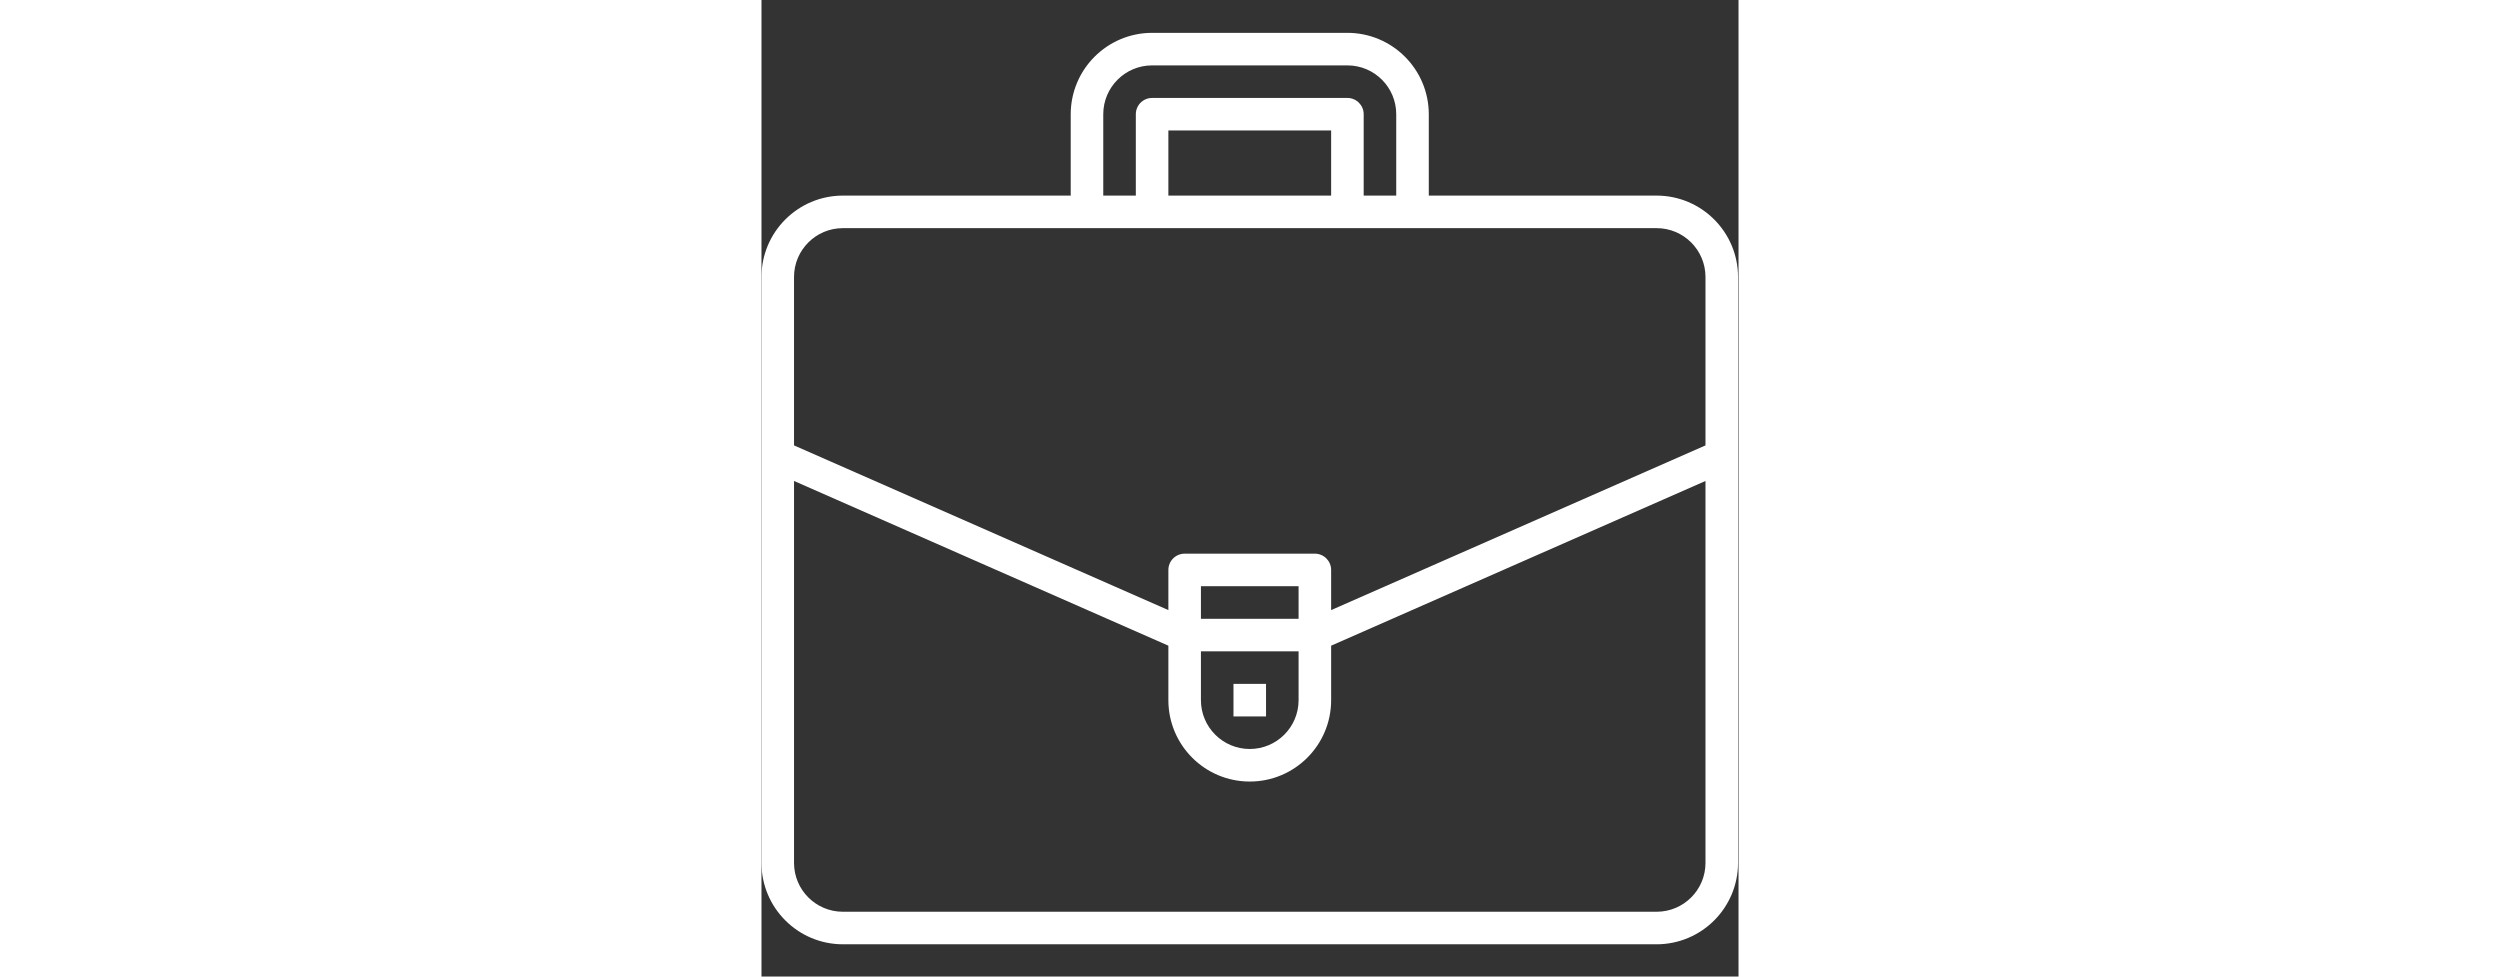 <?xml version="1.0"?>
<svg xmlns="http://www.w3.org/2000/svg" height="200px" viewBox="0 -19 569.285 569" width="512px"><rect x="0" y="-19" width="569.285" height="569" fill="#333333" stroke="none"/><g><path d="m521.582 94.965h-132.766v-47.414c-.031-26.176-21.242-47.387-47.414-47.418h-113.805c-26.172.031-47.383 21.242-47.414 47.418v47.414h-132.766c-26.176.031-47.387 21.242-47.418 47.418v341.398c.031 26.176 21.242 47.387 47.418 47.418h474.164c26.176-.031 47.387-21.242 47.418-47.418v-341.398c-.031-26.176-21.242-47.387-47.418-47.418zm-322.434-47.414c0-15.715 12.738-28.453 28.449-28.453h113.801c15.715 0 28.449 12.738 28.449 28.453v47.414h-18.965v-47.414c0-5.238-4.246-9.484-9.48-9.484h-113.805c-5.234 0-9.48 4.246-9.48 9.484v47.414h-18.969zm37.934 47.414v-37.934h94.836v37.934zm-218.117 47.418c0-15.711 12.738-28.449 28.453-28.449h474.164c15.715 0 28.449 12.738 28.449 28.449v98.133l-218.113 95.961v-23.395c0-5.238-4.246-9.484-9.484-9.484h-75.867c-5.238 0-9.484 4.246-9.484 9.484v23.395l-218.117-95.961zm293.984 199.148h-56.898v-18.965h56.898zm-56.898 18.969h56.898v28.449c0 15.711-12.734 28.449-28.449 28.449-15.711 0-28.449-12.738-28.449-28.449zm265.531 151.734h-474.164c-15.715 0-28.453-12.738-28.453-28.453v-222.543l218.117 95.969v31.742c0 26.188 21.23 47.418 47.418 47.418s47.418-21.23 47.418-47.418v-31.742l218.113-95.969v222.543c.004 15.715-12.734 28.453-28.449 28.453zm0 0" data-original="#000000" class="active-path" data-old_color="#ffffff" fill="#ffffff"/><path d="m275.016 379.465h18.969v18.969h-18.969zm0 0" data-original="#000000" class="active-path" data-old_color="#ffffff" fill="#ffffff"/></g> </svg>
